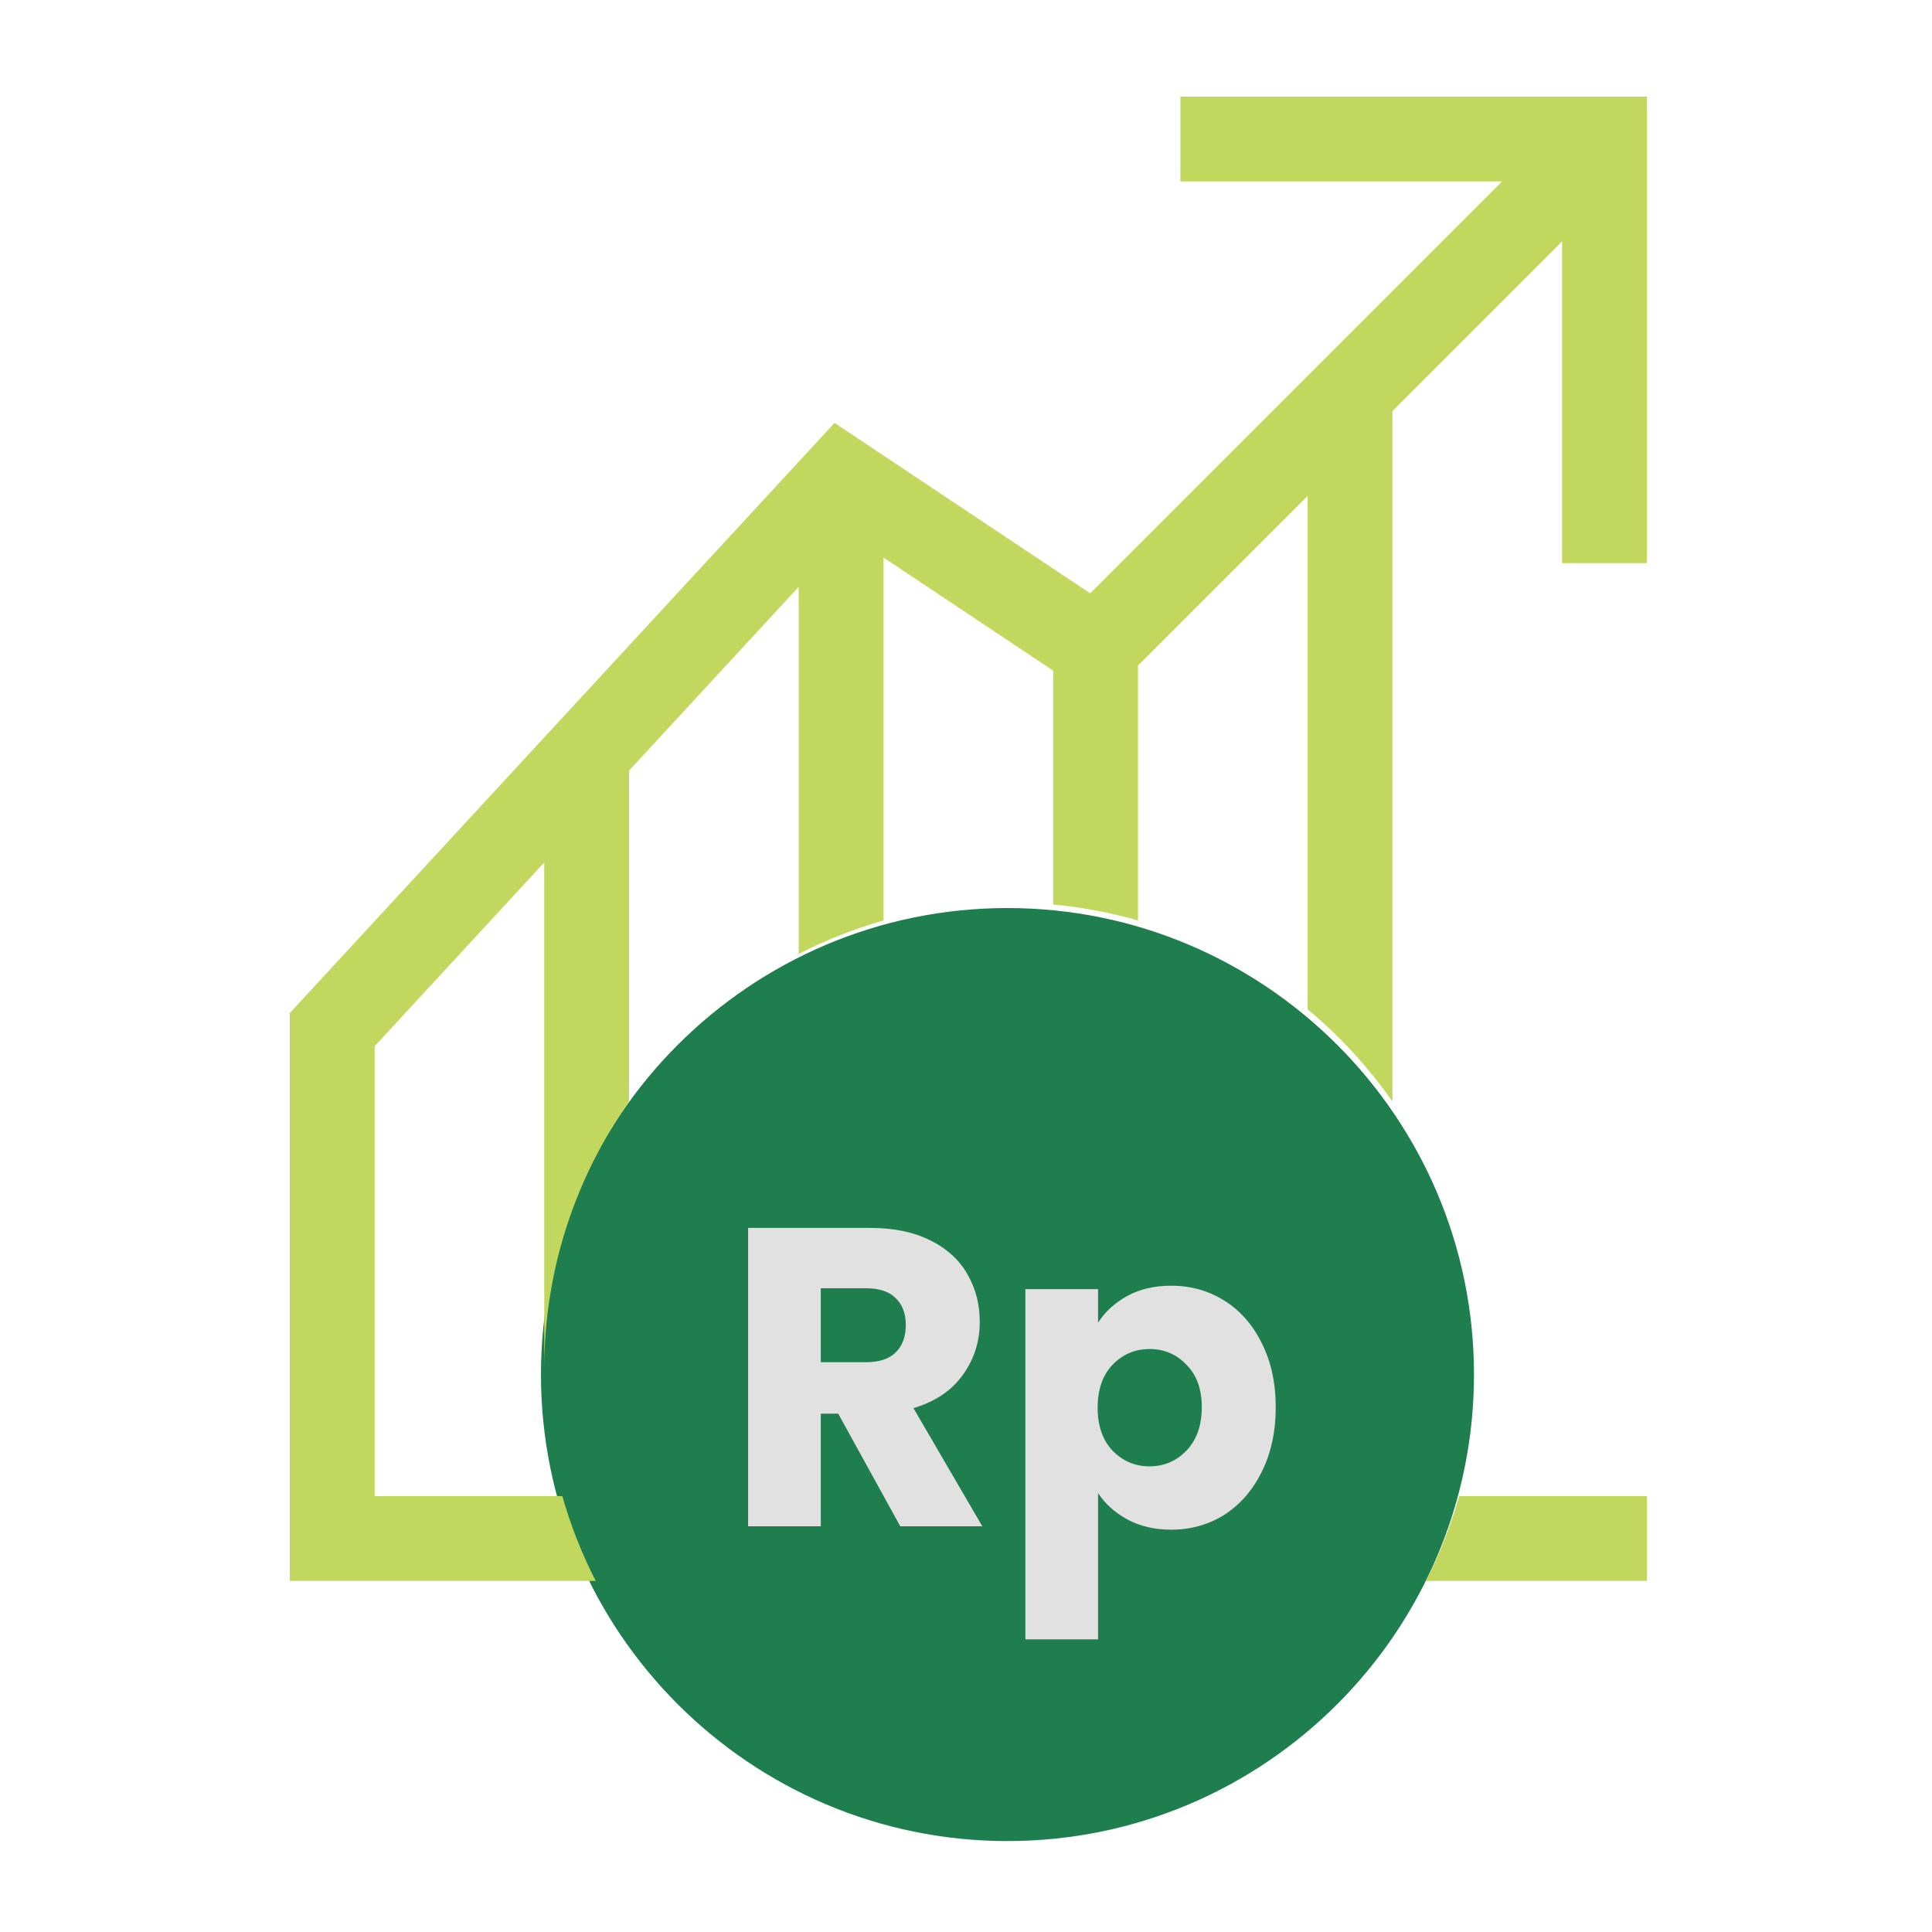 <svg width="100" height="100" viewBox="0 0 100 100" fill="none" xmlns="http://www.w3.org/2000/svg">
<path d="M52.146 95.293C38.833 95.293 28 84.46 28 71.146C28 57.833 38.833 47 52.146 47C65.46 47 76.293 57.833 76.293 71.146C76.293 84.46 65.46 95.293 52.146 95.293Z" fill="#1F7E4E"/>
<path d="M46.598 79L43.386 73.17H42.484V79H38.722V63.556H45.036C46.254 63.556 47.288 63.769 48.138 64.194C49.004 64.619 49.649 65.206 50.074 65.954C50.5 66.687 50.712 67.509 50.712 68.418C50.712 69.445 50.419 70.361 49.832 71.168C49.26 71.975 48.41 72.547 47.28 72.884L50.844 79H46.598ZM42.484 70.508H44.816C45.506 70.508 46.019 70.339 46.356 70.002C46.708 69.665 46.884 69.188 46.884 68.572C46.884 67.985 46.708 67.523 46.356 67.186C46.019 66.849 45.506 66.68 44.816 66.68H42.484V70.508ZM56.836 68.462C57.203 67.89 57.709 67.428 58.354 67.076C58.999 66.724 59.755 66.548 60.62 66.548C61.632 66.548 62.549 66.805 63.37 67.318C64.191 67.831 64.837 68.565 65.306 69.518C65.79 70.471 66.032 71.579 66.032 72.84C66.032 74.101 65.79 75.216 65.306 76.184C64.837 77.137 64.191 77.878 63.37 78.406C62.549 78.919 61.632 79.176 60.62 79.176C59.769 79.176 59.014 79 58.354 78.648C57.709 78.296 57.203 77.841 56.836 77.284V84.852H53.074V66.724H56.836V68.462ZM62.204 72.84C62.204 71.901 61.94 71.168 61.412 70.64C60.899 70.097 60.261 69.826 59.498 69.826C58.75 69.826 58.112 70.097 57.584 70.64C57.071 71.183 56.814 71.923 56.814 72.862C56.814 73.801 57.071 74.541 57.584 75.084C58.112 75.627 58.75 75.898 59.498 75.898C60.246 75.898 60.884 75.627 61.412 75.084C61.94 74.527 62.204 73.779 62.204 72.84Z" fill="#E1E1E1"/>
<path d="M61.098 9.39V5H85.244V29.146H80.854V12.494L72.073 21.275V57.016C70.824 55.238 69.353 53.626 67.683 52.243V25.667L58.902 34.448V47.645C57.487 47.241 56.022 46.955 54.512 46.819V34.713L45.732 28.859V47.645C44.2 48.079 42.733 48.661 41.342 49.374V30.371L32.561 39.883V57.013C29.804 60.938 28.171 65.704 28.171 70.854V44.639L19.39 54.151V77.439H29.106C29.541 78.971 30.122 80.438 30.836 81.829H15V77.439V52.434L43.196 21.889L56.428 30.712L77.75 9.39H61.098Z" fill="#C2D75E"/>
<path d="M73.799 81.829H85.244V77.439H75.528C75.091 78.971 74.512 80.438 73.799 81.829Z" fill="#C2D75E"/>
</svg>
